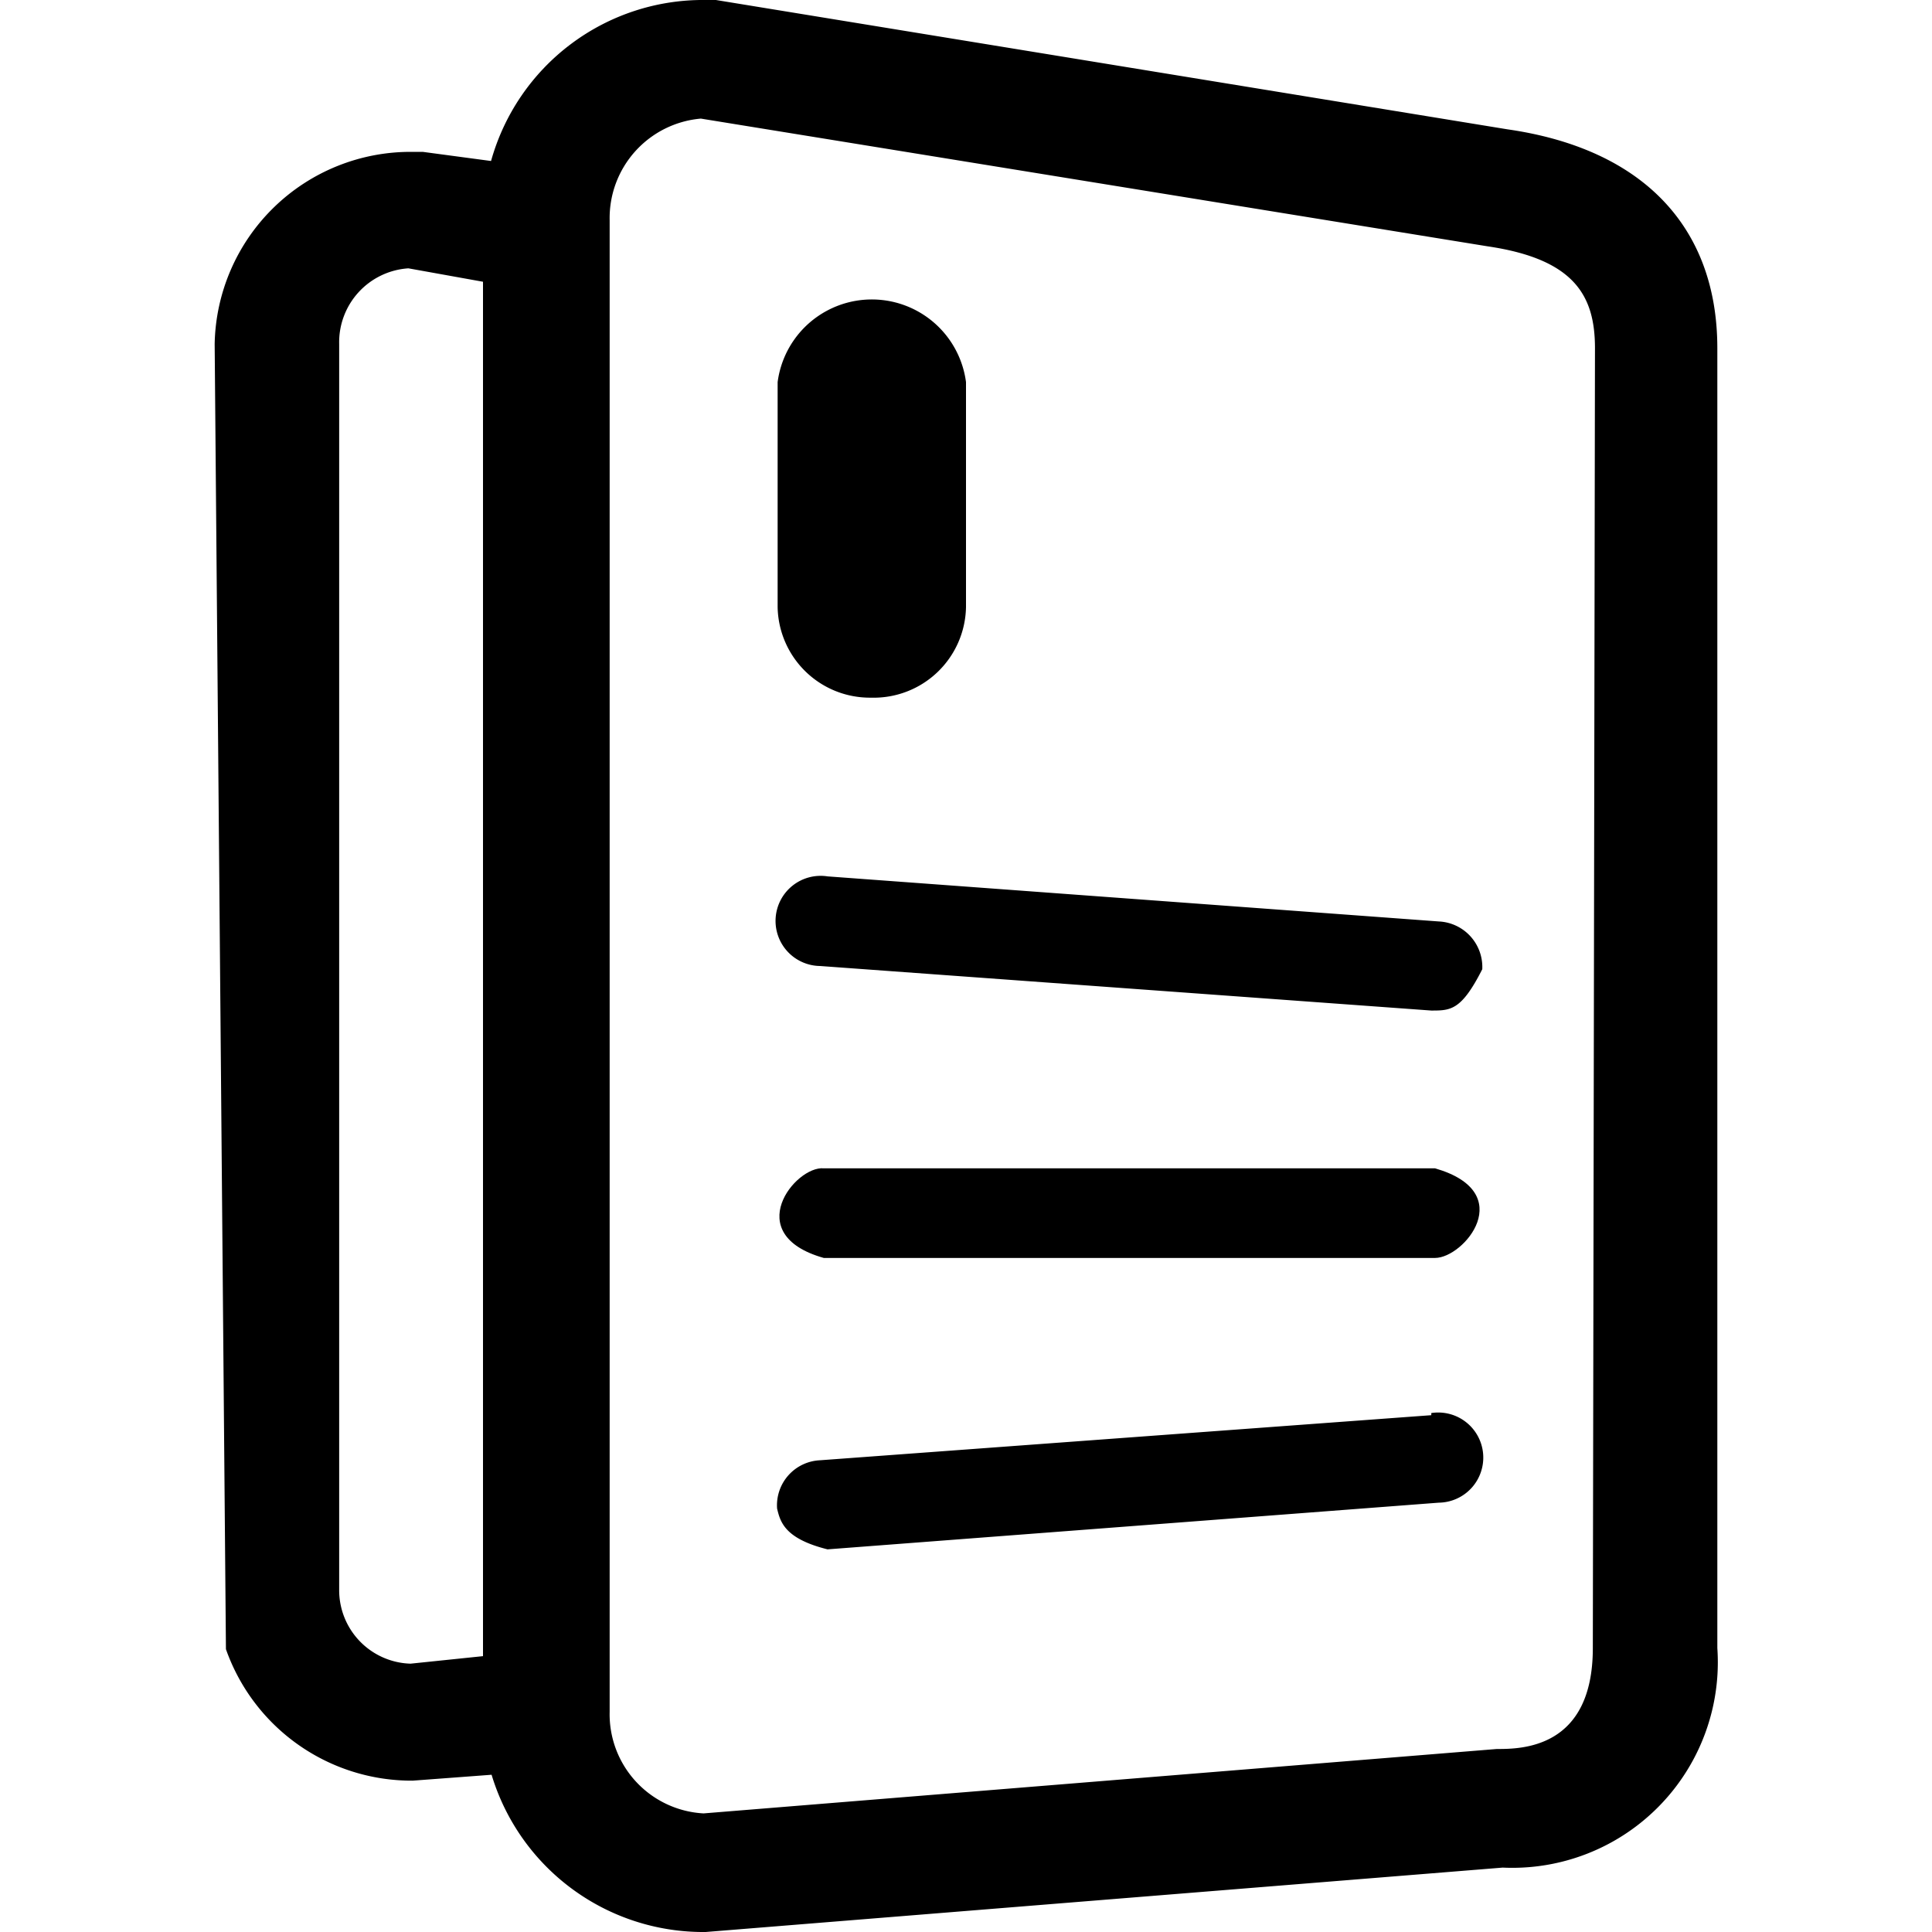 <svg xmlns="http://www.w3.org/2000/svg" viewBox="0 0 36 36"><title>WA-article</title><path d="M28.09,2.41,13.34,0l-.19,0a4.1,4.1,0,0,0-4,3L7.88,2.83H7.69A3.65,3.65,0,0,0,4,6.41l.21,24.32a3.67,3.67,0,0,0,3.48,2.45h0l1.47-.11A4.12,4.12,0,0,0,13.15,36h0L28,34.8A3.83,3.83,0,0,0,32,30.71V6.49C32,4.22,30.6,2.77,28.09,2.41ZM9,9.8V30.86L7.65,31a1.37,1.37,0,0,1-1.33-1.38V6.41A1.38,1.38,0,0,1,7.61,5L9,5.25ZM29.68,30.71c0,1.88-1.34,1.88-1.79,1.88l-14.78,1.2a1.85,1.85,0,0,1-1.75-1.89V4.1a1.86,1.86,0,0,1,1.7-1.89L27.72,4.59c1.63.24,2,.93,2,1.9Z"/><path d="M16.23,13A1.72,1.72,0,0,0,18,11.31V7.12a1.77,1.77,0,0,0-3.51,0v4.19A1.72,1.72,0,0,0,16.23,13Z"/><path d="M26.81,17.17l-11.39-.84A.84.84,0,1,0,15.28,18l11.39.83c.36,0,.56,0,.95-.77A.85.85,0,0,0,26.81,17.17Z"/><path d="M15.35,23.44H26.74c.54,0,1.56-1.22,0-1.67H15.35C14.82,21.72,13.79,23,15.35,23.44Z"/><path d="M26.67,26.37l-11.39.84a.84.84,0,0,0-.8.9c.06.25.14.56.94.76L26.81,28a.84.84,0,1,0-.14-1.67Z"/></svg>
